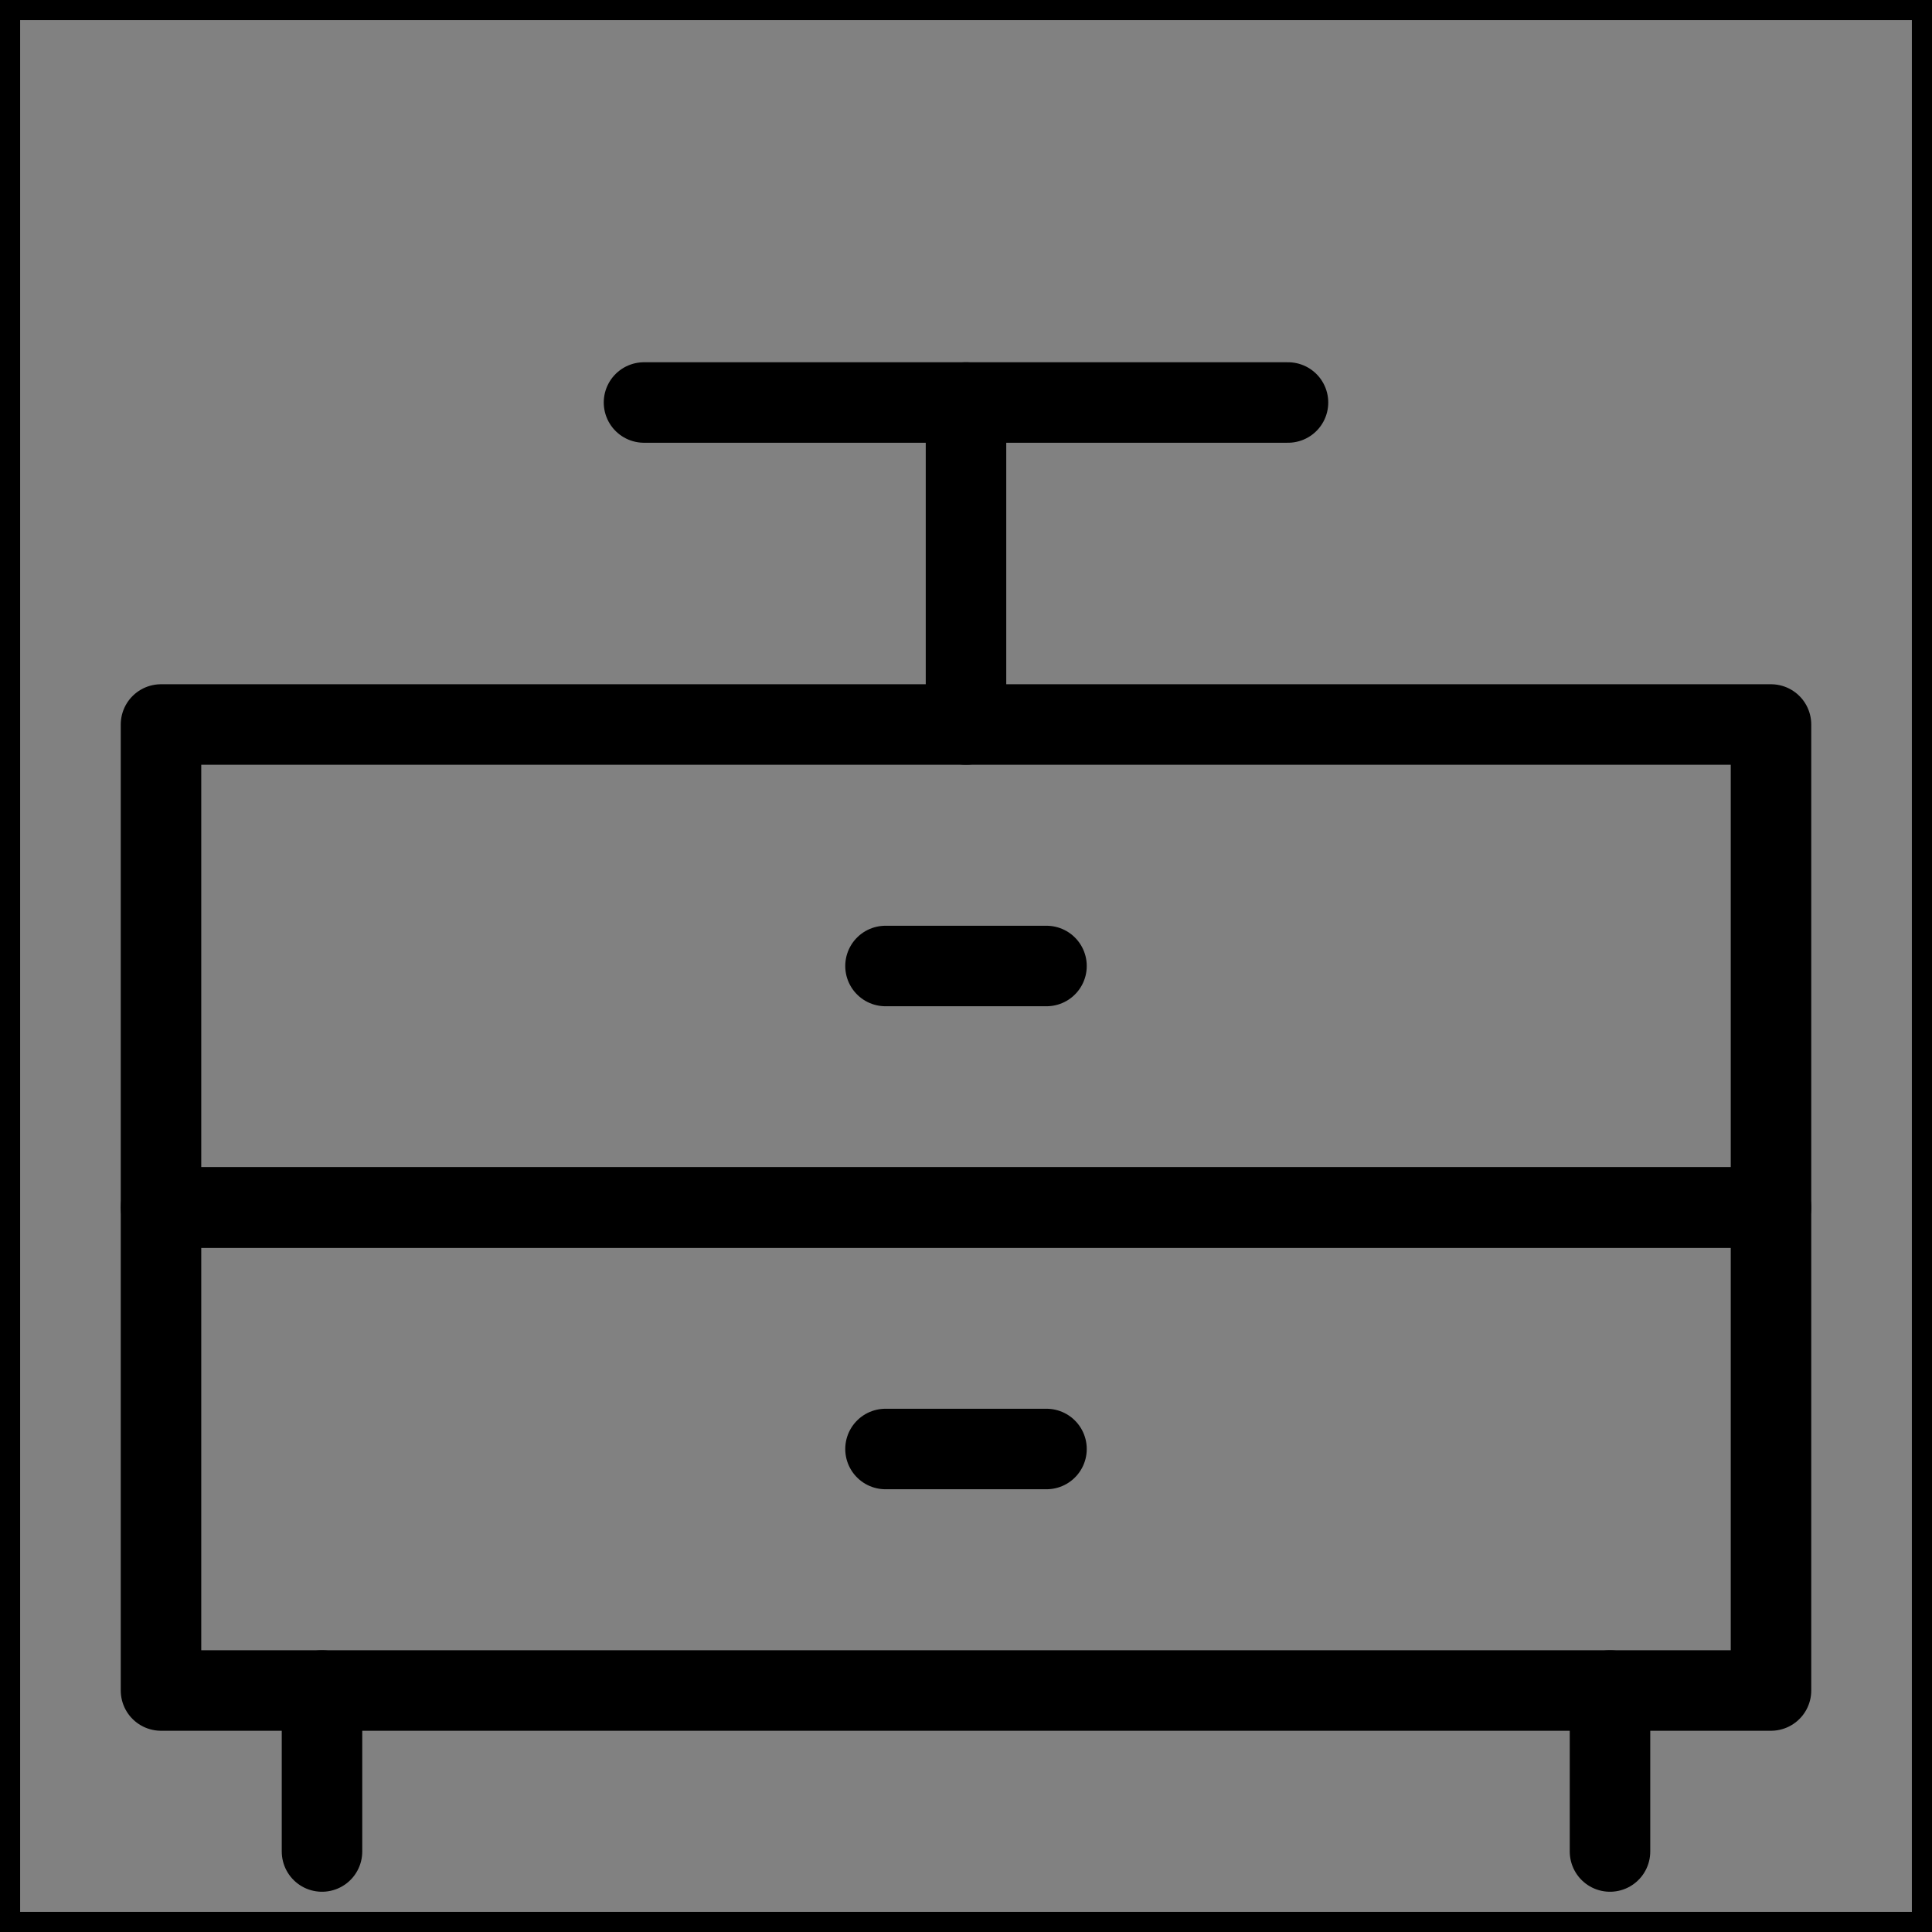 <svg viewBox="0 0 48 48" fill="none" xmlns="http://www.w3.org/2000/svg" stroke="currentColor"><rect x="0" y="0" width="48" height="48" fill="#808080" stroke="none"/><rect width="48" height="48" fill="white" fill-opacity="0.01"/><rect x="4" y="18" width="40" height="12" fill="none" stroke="currentColor" stroke-width="2" stroke-linecap="round" stroke-linejoin="round"/><rect x="4" y="30" width="40" height="12" fill="none" stroke="currentColor" stroke-width="2" stroke-linecap="round" stroke-linejoin="round"/><path d="M22 24H26" stroke="currentColor" stroke-width="2" stroke-linecap="round" stroke-linejoin="round"/><path d="M22 36H26" stroke="currentColor" stroke-width="2" stroke-linecap="round" stroke-linejoin="round"/><path d="M8 42V46" stroke="currentColor" stroke-width="2" stroke-linecap="round" stroke-linejoin="round"/><path d="M40 42V46" stroke="currentColor" stroke-width="2" stroke-linecap="round" stroke-linejoin="round"/><path d="M24 18V10" stroke="currentColor" stroke-width="2" stroke-linecap="round" stroke-linejoin="round"/><path d="M32 10H16" stroke="currentColor" stroke-width="2" stroke-linecap="round" stroke-linejoin="round"/></svg>